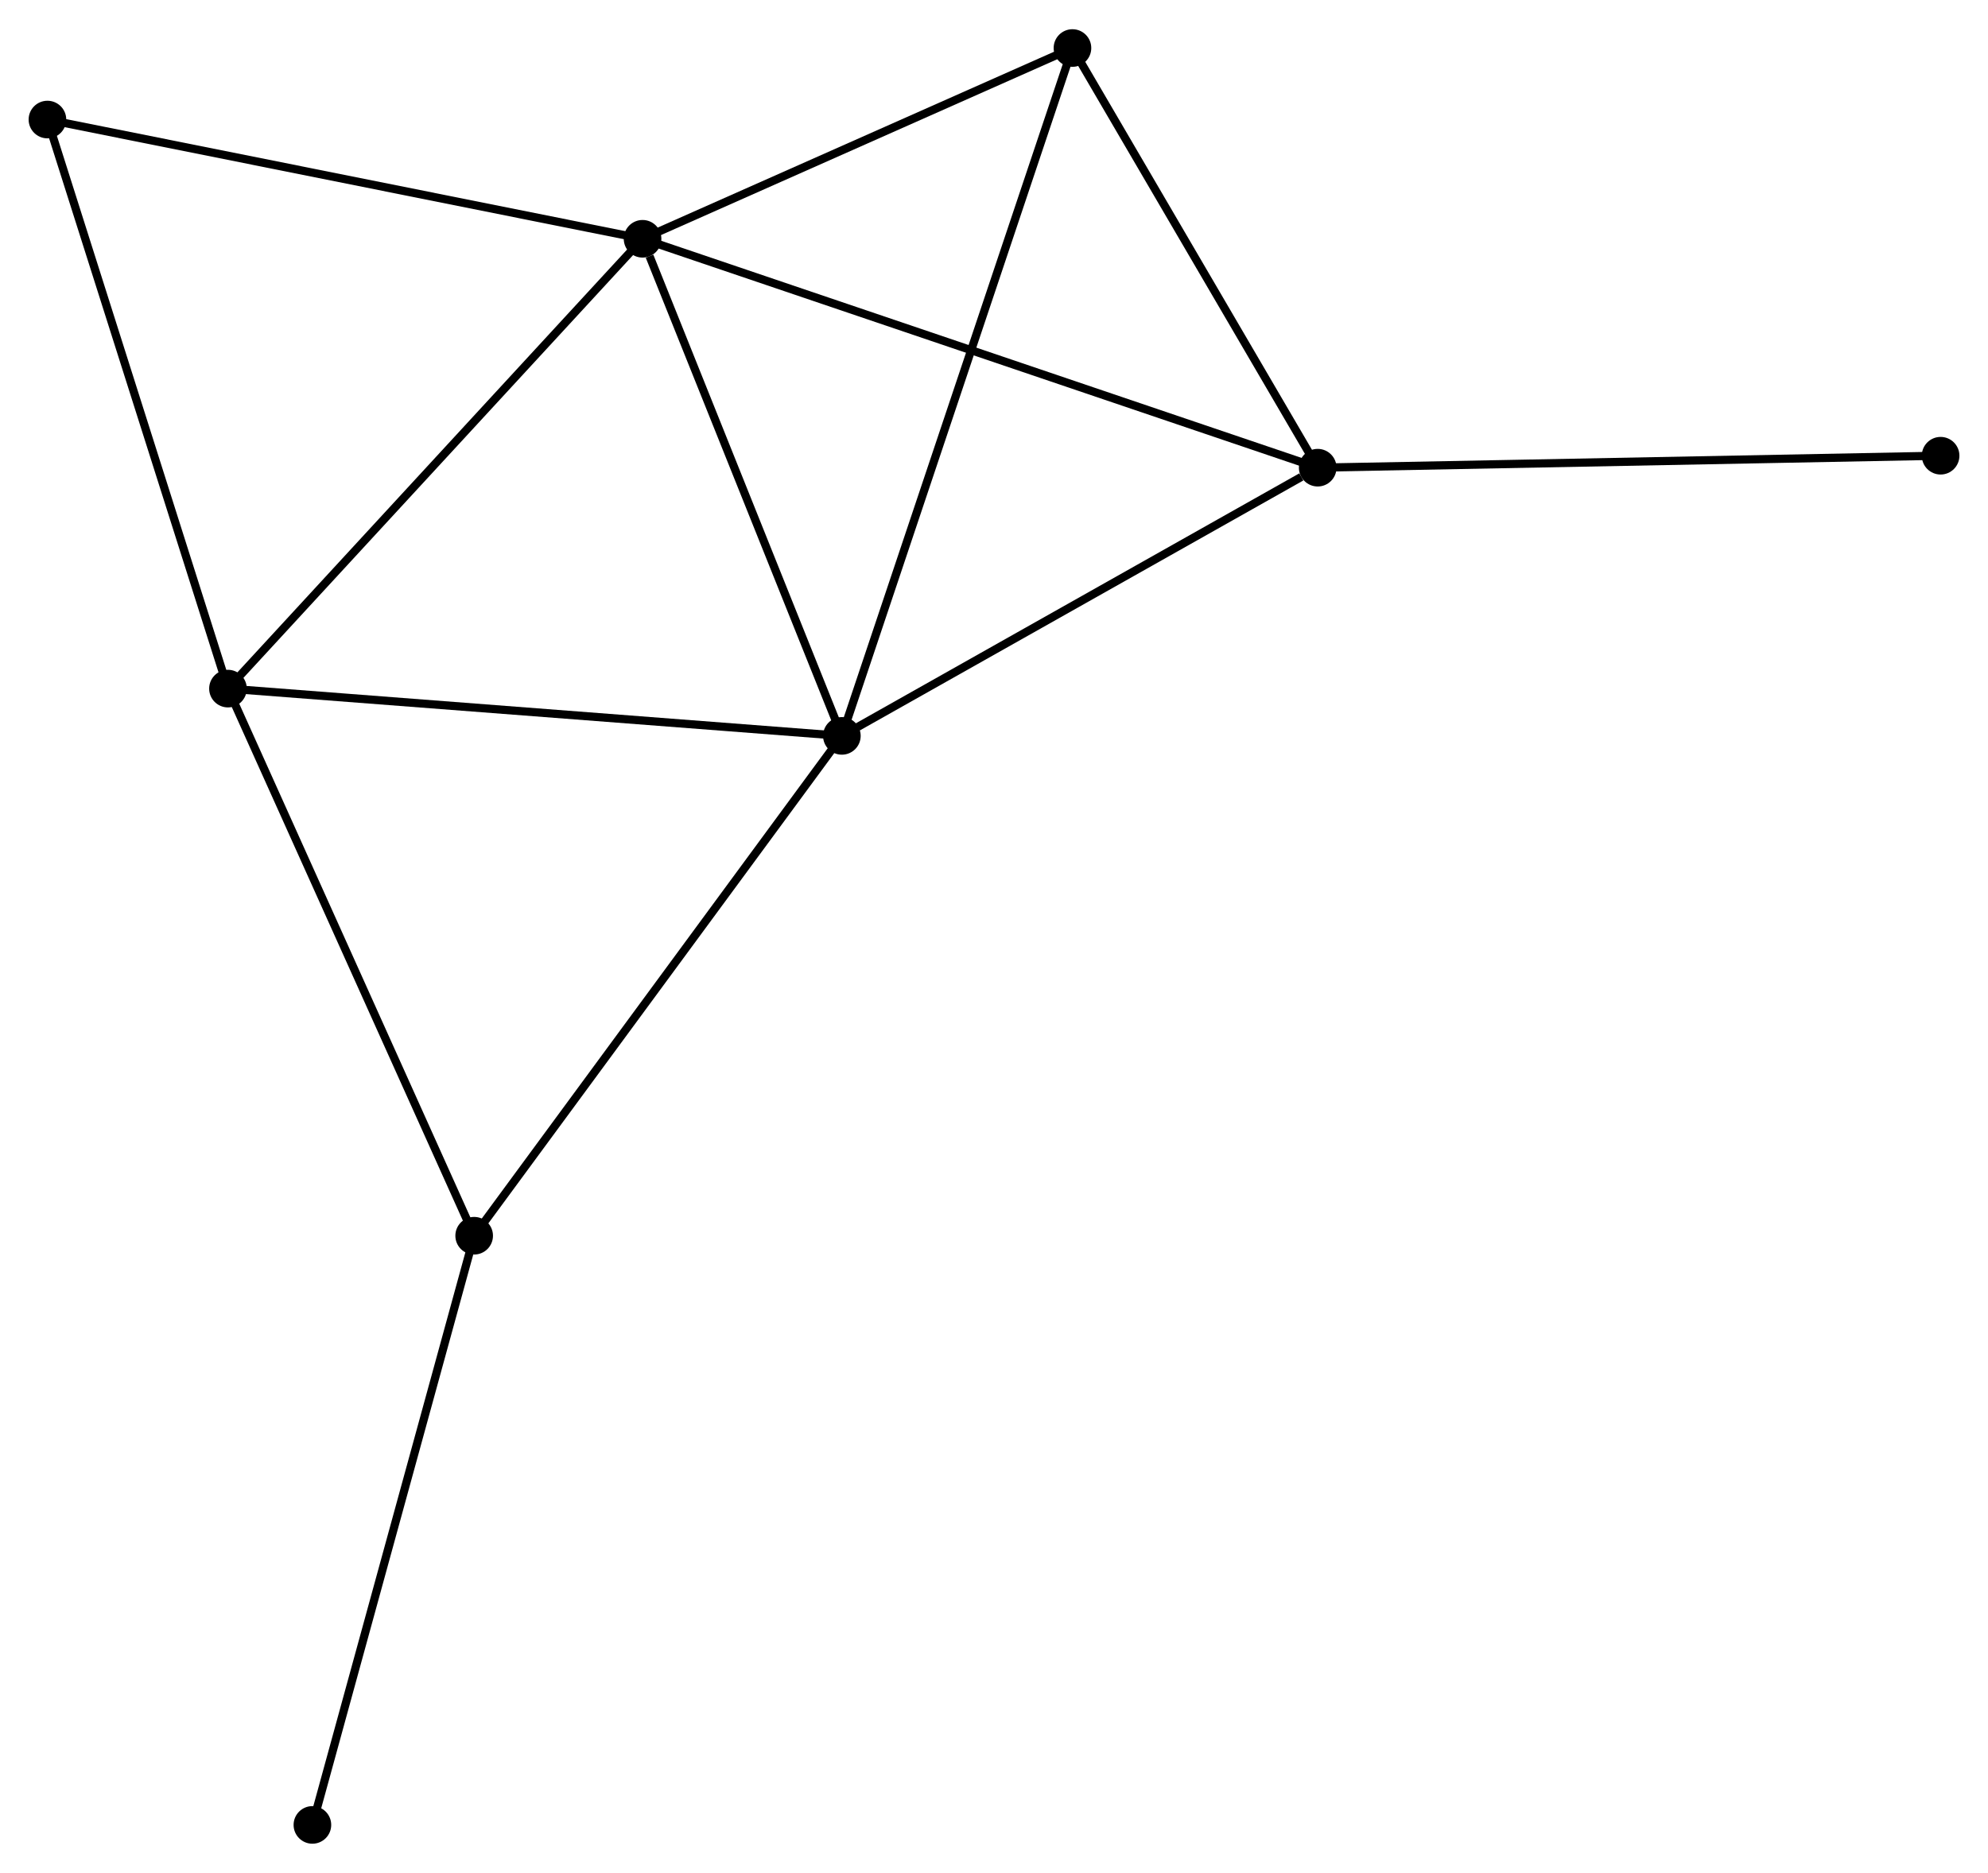 <?xml version="1.0" encoding="UTF-8" standalone="no"?>
<!DOCTYPE svg PUBLIC "-//W3C//DTD SVG 1.1//EN"
 "http://www.w3.org/Graphics/SVG/1.1/DTD/svg11.dtd">
<!-- Generated by graphviz version 2.36.0 (20140111.2315)
 -->
<!-- Title: %3 Pages: 1 -->
<svg width="243pt" height="229pt"
 viewBox="0.00 0.00 243.07 228.92" xmlns="http://www.w3.org/2000/svg" xmlns:xlink="http://www.w3.org/1999/xlink">
<g id="graph0" class="graph" transform="scale(1 1) rotate(0) translate(4 224.915)">
<title>%3</title>
<!-- 0 -->
<g id="node1" class="node"><title>0</title>
<ellipse fill="black" stroke="black" cx="98.934" cy="-134.989" rx="1.8" ry="1.8"/>
</g>
<!-- 1 -->
<g id="node2" class="node"><title>1</title>
<ellipse fill="black" stroke="black" cx="74.565" cy="-195.785" rx="1.8" ry="1.8"/>
</g>
<!-- 0&#45;&#45;1 -->
<g id="edge1" class="edge"><title>0&#45;&#45;1</title>
<path fill="none" stroke="black" d="M98.231,-136.743C94.735,-145.465 79.237,-184.127 75.418,-193.656"/>
</g>
<!-- 2 -->
<g id="node3" class="node"><title>2</title>
<ellipse fill="black" stroke="black" cx="157.114" cy="-167.79" rx="1.8" ry="1.8"/>
</g>
<!-- 0&#45;&#45;2 -->
<g id="edge2" class="edge"><title>0&#45;&#45;2</title>
<path fill="none" stroke="black" d="M100.87,-136.081C109.703,-141.061 146.14,-161.603 155.111,-166.661"/>
</g>
<!-- 3 -->
<g id="node4" class="node"><title>3</title>
<ellipse fill="black" stroke="black" cx="23.873" cy="-140.77" rx="1.8" ry="1.8"/>
</g>
<!-- 0&#45;&#45;3 -->
<g id="edge3" class="edge"><title>0&#45;&#45;3</title>
<path fill="none" stroke="black" d="M97.079,-135.132C86.784,-135.925 36.759,-139.778 25.939,-140.611"/>
</g>
<!-- 4 -->
<g id="node5" class="node"><title>4</title>
<ellipse fill="black" stroke="black" cx="53.976" cy="-73.858" rx="1.8" ry="1.8"/>
</g>
<!-- 0&#45;&#45;4 -->
<g id="edge4" class="edge"><title>0&#45;&#45;4</title>
<path fill="none" stroke="black" d="M97.823,-133.478C91.657,-125.094 61.694,-84.352 55.214,-75.54"/>
</g>
<!-- 5 -->
<g id="node6" class="node"><title>5</title>
<ellipse fill="black" stroke="black" cx="127.128" cy="-219.115" rx="1.8" ry="1.8"/>
</g>
<!-- 0&#45;&#45;5 -->
<g id="edge5" class="edge"><title>0&#45;&#45;5</title>
<path fill="none" stroke="black" d="M99.523,-136.746C103.192,-147.695 122.883,-206.448 126.543,-217.368"/>
</g>
<!-- 1&#45;&#45;2 -->
<g id="edge6" class="edge"><title>1&#45;&#45;2</title>
<path fill="none" stroke="black" d="M76.289,-195.2C87.032,-191.557 144.684,-172.005 155.399,-168.371"/>
</g>
<!-- 1&#45;&#45;3 -->
<g id="edge7" class="edge"><title>1&#45;&#45;3</title>
<path fill="none" stroke="black" d="M73.312,-194.425C66.359,-186.879 32.575,-150.215 25.268,-142.284"/>
</g>
<!-- 1&#45;&#45;5 -->
<g id="edge8" class="edge"><title>1&#45;&#45;5</title>
<path fill="none" stroke="black" d="M76.314,-196.561C84.294,-200.103 117.214,-214.714 125.319,-218.312"/>
</g>
<!-- 6 -->
<g id="node7" class="node"><title>6</title>
<ellipse fill="black" stroke="black" cx="1.8" cy="-210.367" rx="1.8" ry="1.8"/>
</g>
<!-- 1&#45;&#45;6 -->
<g id="edge9" class="edge"><title>1&#45;&#45;6</title>
<path fill="none" stroke="black" d="M72.766,-196.145C62.786,-198.145 14.292,-207.863 3.803,-209.965"/>
</g>
<!-- 2&#45;&#45;5 -->
<g id="edge10" class="edge"><title>2&#45;&#45;5</title>
<path fill="none" stroke="black" d="M156.116,-169.498C151.563,-177.29 132.784,-209.434 128.16,-217.348"/>
</g>
<!-- 7 -->
<g id="node8" class="node"><title>7</title>
<ellipse fill="black" stroke="black" cx="233.275" cy="-169.253" rx="1.8" ry="1.8"/>
</g>
<!-- 2&#45;&#45;7 -->
<g id="edge11" class="edge"><title>2&#45;&#45;7</title>
<path fill="none" stroke="black" d="M158.996,-167.826C169.533,-168.029 221.094,-169.019 231.458,-169.219"/>
</g>
<!-- 3&#45;&#45;4 -->
<g id="edge12" class="edge"><title>3&#45;&#45;4</title>
<path fill="none" stroke="black" d="M24.617,-139.116C28.745,-129.939 48.808,-85.345 53.147,-75.699"/>
</g>
<!-- 3&#45;&#45;6 -->
<g id="edge13" class="edge"><title>3&#45;&#45;6</title>
<path fill="none" stroke="black" d="M23.327,-142.49C20.3,-152.036 5.589,-198.419 2.408,-208.451"/>
</g>
<!-- 8 -->
<g id="node9" class="node"><title>8</title>
<ellipse fill="black" stroke="black" cx="34.197" cy="-1.8" rx="1.8" ry="1.8"/>
</g>
<!-- 4&#45;&#45;8 -->
<g id="edge14" class="edge"><title>4&#45;&#45;8</title>
<path fill="none" stroke="black" d="M53.487,-72.076C50.774,-62.194 37.592,-14.17 34.741,-3.784"/>
</g>
</g>
</svg>
